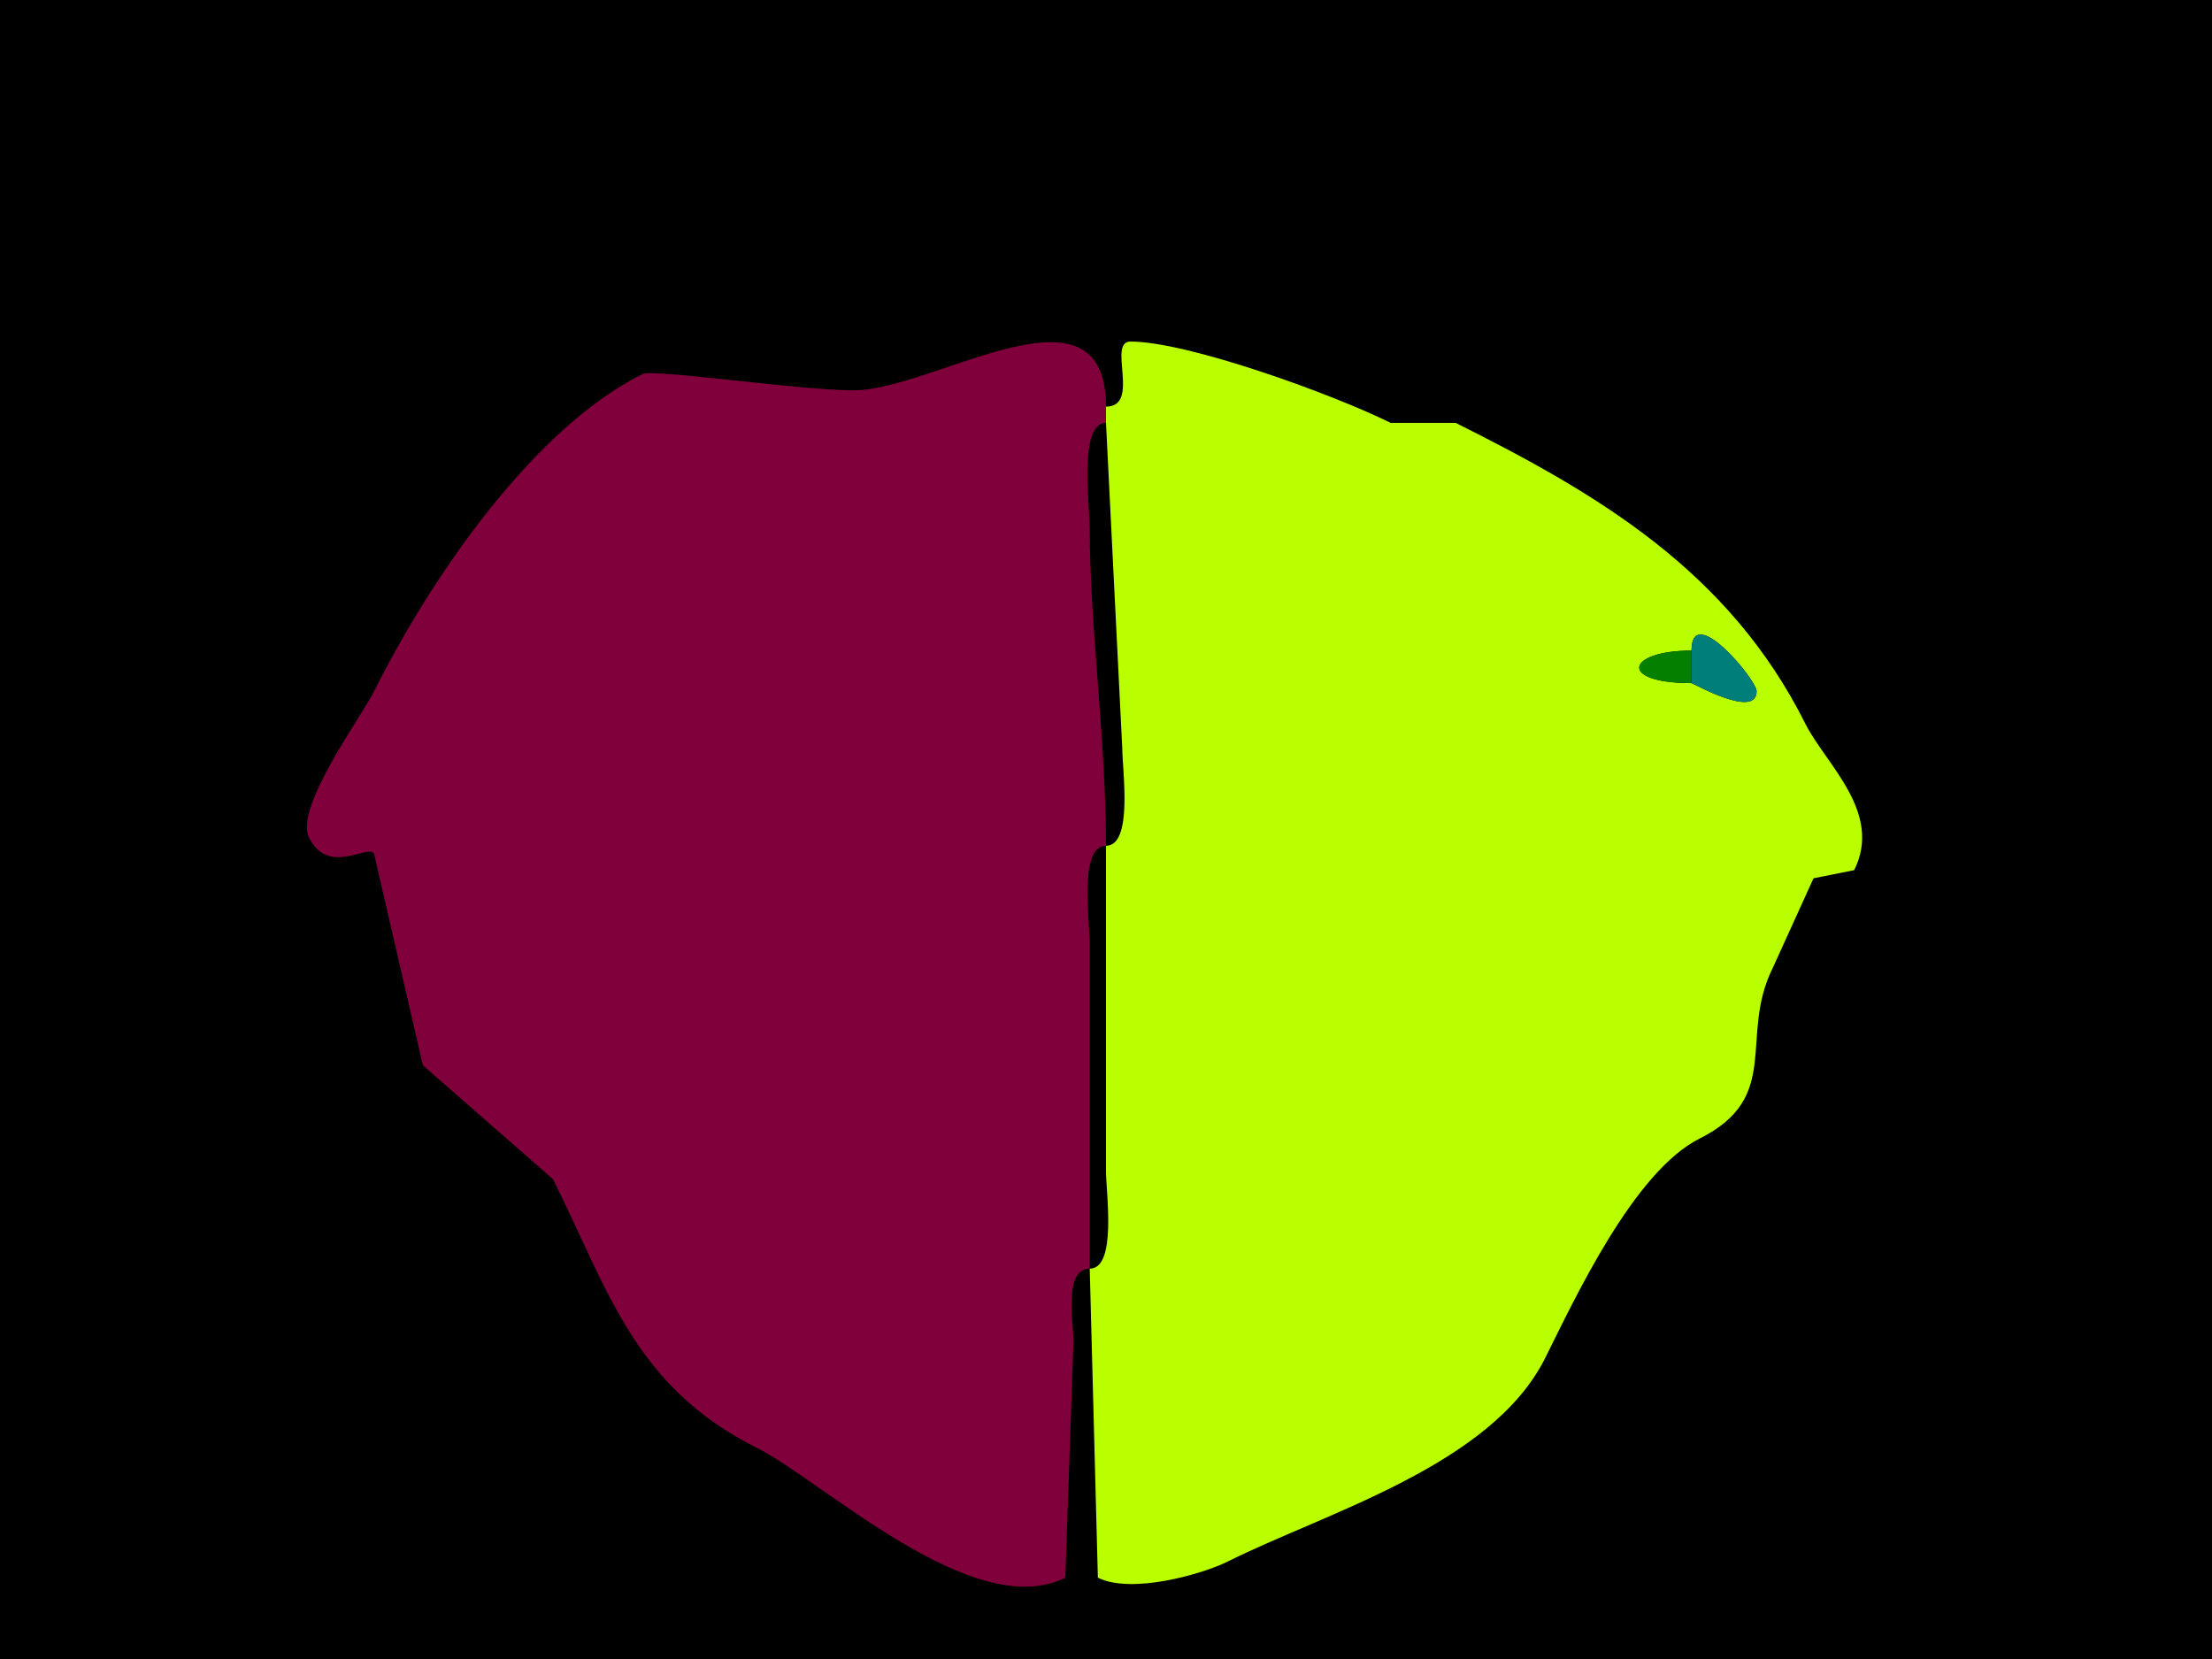 <svg xmlns="http://www.w3.org/2000/svg" xmlns:xlink="http://www.w3.org/1999/xlink" height="102" width="136">
<g>
<rect width="136" height="102" fill="#000000"  stroke-width="0" /> 
<path  fill="#7F003A" stroke-width="0" stroke="#7F003A" d = " M68 52 C66.316,52 67,56.679 67,58 L67,78 C65.385,78 66,81.31 66,82.5 66,82.5 65.5,97 65.5,97 59.856,99.822 50.592,91.046 46.5,89 38.979,85.24 37.356,79.212 34,72.5 34,72.5 26,65.5 26,65.5 26,65.5 23,52.5 23,52.5 22.67,51.841 20.204,53.907 19,51.5 18.085,49.67 22.2,44.101 23,42.5 26.401,35.699 32.674,26.413 39.5,23 40.172,22.664 49.141,24 52.5,24 57.4,24 68,16.717 68,25 68,25 68,26 68,26 66.3,26 67,31.137 67,32.5 67,38.404 68,45.475 68,52  Z"/>

<path  fill-rule="evenodd" fill="#BAFF00" stroke-width="0" stroke="#BAFF00" d = " M68 52 L68,72 C68,73.321 68.684,78 67,78 67,78 67.5,97 67.5,97 69.556,98.028 73.916,96.792 75.5,96 81.487,93.007 91.698,90.105 95,83.5 96.788,79.925 100.43,72.035 104.5,70 109.631,67.434 106.872,63.756 109,59.5 109,59.5 111.5,54 111.5,54 111.5,54 114,53.5 114,53.5 115.781,49.937 112.236,46.971 111,44.5 106.288,35.076 98.198,30.349 89.5,26 89.5,26 85.5,26 85.5,26 82.121,24.311 73.084,21 69.5,21 68.061,21 70.159,25 68,25 68,25 68,26 68,26 68,26 69,46 69,46 69,47.321 69.684,52 68,52  M104 40 C99.987,40 99.444,42 104,42 104.088,42 108,44.236 108,42.5 108,41.793 104,36.976 104,40  Z"/>

<path  fill="#007F7A" stroke-width="0" stroke="#007F7A" d = " M104 40 L104,42 C104.088,42 108,44.236 108,42.5 108,41.793 104,36.976 104,40  Z"/>

<path  fill="#047F00" stroke-width="0" stroke="#047F00" d = " M104 40 C99.987,40 99.444,42 104,42 104,42 104,40 104,40  Z"/>

</g>
</svg>
